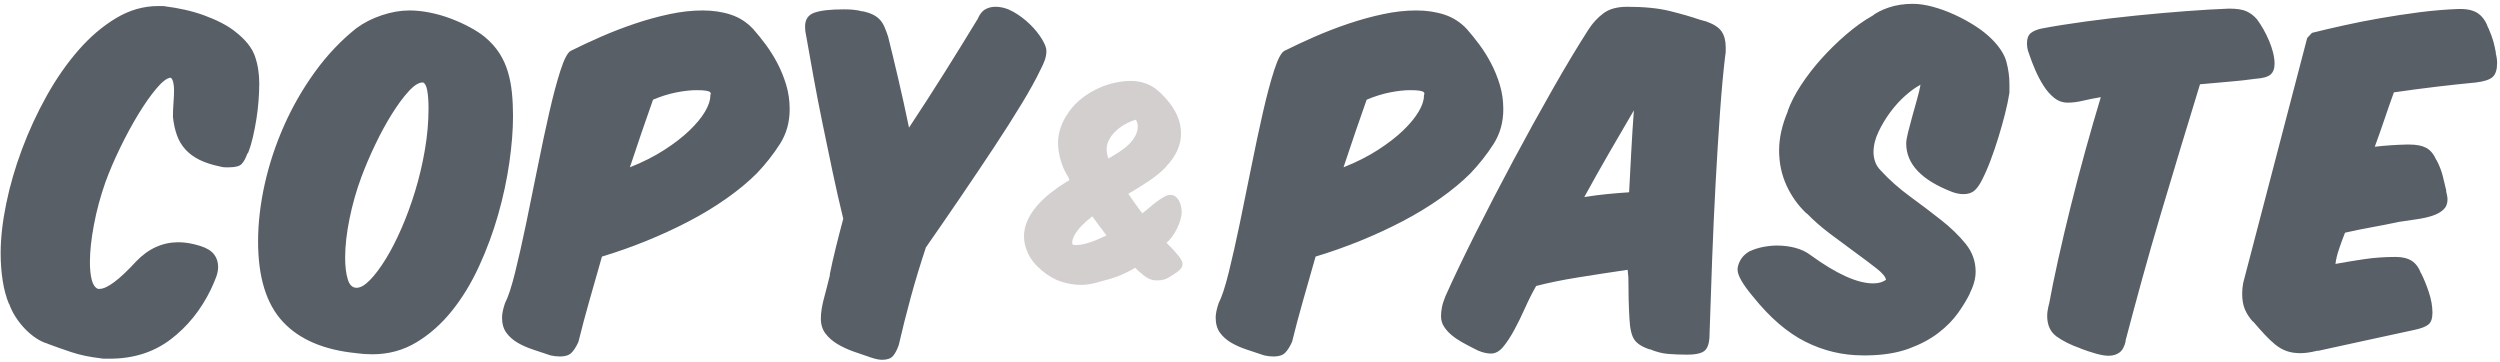 <?xml version="1.0" encoding="UTF-8" standalone="no"?>
<svg width="490px" height="71px" viewBox="0 0 490 71" version="1.1" xmlns="http://www.w3.org/2000/svg" xmlns:xlink="http://www.w3.org/1999/xlink" xmlns:sketch="http://www.bohemiancoding.com/sketch/ns">
    <!-- Generator: Sketch 3.4 (15575) - http://www.bohemiancoding.com/sketch -->
    <title>copy-and-paste</title>
    <desc>Created with Sketch.</desc>
    <defs></defs>
    <g id="Page-1" stroke="none" stroke-width="1" fill="none" fill-rule="evenodd" sketch:type="MSPage">
        <g id="copy-and-paste" sketch:type="MSLayerGroup">
            <g id="Page-1" sketch:type="MSShapeGroup">
                <g id="logo">
                    <g id="copy-and-paste">
                        <g id="Page-1">
                            <g id="copy-and-paste">
                                <path d="M39.224,48.2 C38.456,47.96 37.724,47.78 37.028,47.66 C36.332,47.54 35.648,47.48 34.976,47.48 C31.856,47.48 29.096,48.728 26.696,51.224 C23.384,54.824 20.984,56.624 19.496,56.624 L19.208,56.624 C18.632,56.384 18.224,55.796 17.984,54.86 C17.744,53.924 17.624,52.76 17.624,51.368 C17.624,49.256 17.888,46.808 18.416,44.024 C18.944,41.24 19.688,38.48 20.648,35.744 C21.416,33.632 22.376,31.388 23.528,29.012 C24.68,26.636 25.868,24.44 27.092,22.424 C28.316,20.408 29.504,18.716 30.656,17.348 C31.808,15.98 32.744,15.272 33.464,15.224 C33.704,15.416 33.872,15.74 33.968,16.196 C34.064,16.652 34.112,17.144 34.112,17.672 C34.112,18.392 34.076,19.22 34.004,20.156 C33.932,21.092 33.896,22.016 33.896,22.928 C34.04,24.272 34.304,25.472 34.688,26.528 C35.072,27.584 35.624,28.508 36.344,29.3 C37.064,30.092 37.976,30.764 39.08,31.316 C40.184,31.868 41.552,32.312 43.184,32.648 C43.52,32.744 43.832,32.792 44.12,32.792 L44.912,32.792 C46.16,32.792 46.988,32.564 47.396,32.108 C47.804,31.652 48.152,31.016 48.44,30.2 C48.488,30.104 48.56,30.008 48.656,29.912 C48.992,29.048 49.292,28.052 49.556,26.924 C49.82,25.796 50.048,24.632 50.24,23.432 C50.432,22.232 50.576,21.02 50.672,19.796 C50.768,18.572 50.816,17.432 50.816,16.376 C50.816,14.408 50.528,12.608 49.952,10.976 C49.376,9.344 48.104,7.76 46.136,6.224 C45.368,5.6 44.444,5.012 43.364,4.46 C42.284,3.908 41.144,3.416 39.944,2.984 C38.744,2.552 37.496,2.192 36.2,1.904 C34.904,1.616 33.656,1.4 32.456,1.256 L32.528,1.256 C32.288,1.208 32.024,1.184 31.736,1.184 L31.016,1.184 C28.136,1.184 25.376,1.976 22.736,3.56 C20.096,5.144 17.636,7.244 15.356,9.86 C13.076,12.476 11,15.464 9.128,18.824 C7.256,22.184 5.648,25.664 4.304,29.264 C2.96,32.864 1.928,36.428 1.208,39.956 C0.488,43.484 0.128,46.712 0.128,49.64 C0.128,51.512 0.26,53.3 0.524,55.004 C0.788,56.708 1.208,58.256 1.784,59.648 L1.784,59.504 C2.072,60.368 2.492,61.232 3.044,62.096 C3.596,62.96 4.22,63.752 4.916,64.472 C5.612,65.192 6.344,65.804 7.112,66.308 C7.88,66.812 8.624,67.16 9.344,67.352 L9.272,67.352 C10.664,67.88 12.224,68.432 13.952,69.008 C15.68,69.584 17.624,69.992 19.784,70.232 L19.712,70.232 C19.952,70.28 20.216,70.304 20.504,70.304 L21.512,70.304 C26.12,70.304 30.08,69.056 33.392,66.56 C36.704,64.064 39.344,60.8 41.312,56.768 C41.696,55.952 42.032,55.172 42.32,54.428 C42.608,53.684 42.752,52.976 42.752,52.304 C42.752,51.344 42.476,50.516 41.924,49.82 C41.372,49.124 40.472,48.584 39.224,48.2 L39.224,48.2 L39.224,48.2 L39.224,48.2 Z M95.008,7.232 C94.24,6.608 93.28,5.984 92.128,5.36 C90.976,4.736 89.74,4.172 88.42,3.668 C87.1,3.164 85.732,2.768 84.316,2.48 C82.9,2.192 81.544,2.048 80.248,2.048 C78.52,2.048 76.72,2.36 74.848,2.984 C72.976,3.608 71.32,4.448 69.88,5.504 C66.856,7.904 64.144,10.76 61.744,14.072 C59.344,17.384 57.316,20.912 55.66,24.656 C54.004,28.4 52.744,32.216 51.88,36.104 C51.016,39.992 50.584,43.736 50.584,47.336 C50.584,54.344 52.204,59.588 55.444,63.068 C58.684,66.548 63.496,68.6 69.88,69.224 L69.808,69.224 C70.864,69.368 71.92,69.44 72.976,69.44 C76.144,69.44 79.024,68.66 81.616,67.1 C84.208,65.54 86.524,63.488 88.564,60.944 C90.604,58.4 92.38,55.484 93.892,52.196 C95.404,48.908 96.652,45.536 97.636,42.08 C98.62,38.624 99.352,35.216 99.832,31.856 C100.312,28.496 100.552,25.472 100.552,22.784 C100.552,21.152 100.48,19.616 100.336,18.176 C100.192,16.736 99.928,15.368 99.544,14.072 C99.16,12.776 98.608,11.564 97.888,10.436 C97.168,9.308 96.208,8.24 95.008,7.232 L95.008,7.232 L95.008,7.232 L95.008,7.232 Z M82.912,16.16 C83.296,16.304 83.572,16.832 83.74,17.744 C83.908,18.656 83.992,19.832 83.992,21.272 C83.992,23.912 83.752,26.624 83.272,29.408 C82.792,32.192 82.156,34.88 81.364,37.472 C80.572,40.064 79.672,42.512 78.664,44.816 C77.656,47.12 76.624,49.124 75.568,50.828 C74.512,52.532 73.492,53.888 72.508,54.896 C71.524,55.904 70.648,56.408 69.88,56.408 C69.064,56.408 68.488,55.844 68.152,54.716 C67.816,53.588 67.648,52.184 67.648,50.504 C67.648,48.2 67.936,45.644 68.512,42.836 C69.088,40.028 69.856,37.328 70.816,34.736 C71.584,32.672 72.496,30.536 73.552,28.328 C74.608,26.12 75.7,24.116 76.828,22.316 C77.956,20.516 79.048,19.04 80.104,17.888 C81.16,16.736 82.072,16.16 82.84,16.16 L82.912,16.16 L82.912,16.16 L82.912,16.16 Z M148.368,33.944 C150.096,32.12 151.596,30.212 152.868,28.22 C154.14,26.228 154.776,23.96 154.776,21.416 C154.776,19.736 154.548,18.14 154.092,16.628 C153.636,15.116 153.06,13.7 152.364,12.38 C151.668,11.06 150.9,9.836 150.06,8.708 C149.22,7.58 148.416,6.584 147.648,5.72 C146.4,4.376 144.936,3.428 143.256,2.876 C141.576,2.324 139.728,2.048 137.712,2.048 C135.648,2.048 133.488,2.288 131.232,2.768 C128.976,3.248 126.708,3.872 124.428,4.64 C122.148,5.408 119.94,6.26 117.804,7.196 C115.668,8.132 113.688,9.056 111.864,9.968 C111.24,10.304 110.568,11.588 109.848,13.82 C109.128,16.052 108.396,18.8 107.652,22.064 C106.908,25.328 106.152,28.88 105.384,32.72 C104.616,36.56 103.86,40.268 103.116,43.844 C102.372,47.42 101.652,50.612 100.956,53.42 C100.26,56.228 99.6,58.232 98.976,59.432 C98.592,60.584 98.4,61.52 98.4,62.24 C98.4,63.44 98.676,64.424 99.228,65.192 C99.78,65.96 100.5,66.608 101.388,67.136 C102.276,67.664 103.296,68.12 104.448,68.504 C105.6,68.888 106.752,69.272 107.904,69.656 C108.528,69.8 109.152,69.872 109.776,69.872 C110.784,69.872 111.528,69.632 112.008,69.152 C112.488,68.672 112.944,67.952 113.376,66.992 C114.048,64.256 114.78,61.508 115.572,58.748 C116.364,55.988 117.168,53.168 117.984,50.288 C120.864,49.424 123.756,48.404 126.66,47.228 C129.564,46.052 132.348,44.768 135.012,43.376 C137.676,41.984 140.148,40.484 142.428,38.876 C144.708,37.268 146.688,35.624 148.368,33.944 L148.368,33.944 L148.368,33.944 L148.368,33.944 Z M127.992,19.544 C129.576,18.872 131.112,18.392 132.6,18.104 C134.088,17.816 135.384,17.672 136.488,17.672 C137.352,17.672 137.988,17.708 138.396,17.78 C138.804,17.852 139.068,17.948 139.188,18.068 C139.308,18.188 139.344,18.308 139.296,18.428 C139.248,18.548 139.224,18.656 139.224,18.752 C139.224,19.664 138.876,20.708 138.18,21.884 C137.484,23.06 136.476,24.284 135.156,25.556 C133.836,26.828 132.192,28.1 130.224,29.372 C128.256,30.644 126,31.784 123.456,32.792 C124.272,30.344 125.052,28.028 125.796,25.844 C126.54,23.66 127.272,21.56 127.992,19.544 L127.992,19.544 L127.992,19.544 L127.992,19.544 Z M203.872,13.784 C204.256,13.064 204.556,12.404 204.772,11.804 C204.988,11.204 205.096,10.592 205.096,9.968 C205.096,9.392 204.796,8.612 204.196,7.628 C203.596,6.644 202.816,5.684 201.856,4.748 C200.896,3.812 199.828,3.008 198.652,2.336 C197.476,1.664 196.288,1.328 195.088,1.328 C194.368,1.328 193.708,1.496 193.108,1.832 C192.508,2.168 192.016,2.792 191.632,3.704 C189.472,7.256 187.276,10.808 185.044,14.36 C182.812,17.912 180.52,21.464 178.168,25.016 C177.448,21.56 176.728,18.296 176.008,15.224 C175.288,12.152 174.64,9.464 174.064,7.16 C173.824,6.44 173.584,5.804 173.344,5.252 C173.104,4.7 172.804,4.232 172.444,3.848 C172.084,3.464 171.64,3.14 171.112,2.876 C170.584,2.612 169.912,2.384 169.096,2.192 L169.168,2.264 C168.448,2.072 167.788,1.952 167.188,1.904 C166.588,1.856 166,1.832 165.424,1.832 C162.784,1.832 160.852,2.048 159.628,2.48 C158.404,2.912 157.792,3.824 157.792,5.216 C157.792,5.84 157.864,6.44 158.008,7.016 C158.44,9.464 158.92,12.152 159.448,15.08 C159.976,18.008 160.564,21.044 161.212,24.188 C161.86,27.332 162.52,30.5 163.192,33.692 C163.864,36.884 164.56,39.944 165.28,42.872 C164.752,44.84 164.26,46.748 163.804,48.596 C163.348,50.444 162.952,52.208 162.616,53.888 L162.688,53.816 C162.304,55.4 161.908,56.948 161.5,58.46 C161.092,59.972 160.888,61.304 160.888,62.456 C160.888,63.608 161.188,64.58 161.788,65.372 C162.388,66.164 163.168,66.848 164.128,67.424 C165.088,68 166.144,68.492 167.296,68.9 C168.448,69.308 169.6,69.704 170.752,70.088 C171.616,70.376 172.336,70.52 172.912,70.52 C173.872,70.52 174.568,70.28 175,69.8 C175.432,69.32 175.816,68.6 176.152,67.64 C176.872,64.52 177.664,61.376 178.528,58.208 C179.392,55.04 180.376,51.8 181.48,48.488 C183.688,45.32 185.944,42.044 188.248,38.66 C190.552,35.276 192.736,32.024 194.8,28.904 C196.864,25.784 198.688,22.916 200.272,20.3 C201.856,17.684 203.056,15.512 203.872,13.784 L203.872,13.784 L203.872,13.784 L203.872,13.784 Z" id="Copy" fill-opacity="0.8" fill="#303841"></path>
                                <path d="M223.126,53.11 C223.91,53.81 224.554,54.293 225.058,54.559 C225.562,54.825 226.136,54.958 226.78,54.958 C227.648,54.958 228.362,54.797 228.922,54.475 C229.482,54.153 230.042,53.796 230.602,53.404 L230.56,53.446 C230.952,53.166 231.253,52.893 231.463,52.627 C231.673,52.361 231.778,52.046 231.778,51.682 C231.778,51.486 231.701,51.248 231.547,50.968 C231.393,50.688 231.197,50.401 230.959,50.107 C230.721,49.813 230.462,49.512 230.182,49.204 C229.902,48.896 229.622,48.588 229.342,48.28 L229.342,48.322 L228.628,47.566 C228.992,47.286 229.356,46.901 229.72,46.411 C230.084,45.921 230.406,45.389 230.686,44.815 C230.966,44.241 231.19,43.667 231.358,43.093 C231.526,42.519 231.61,41.98 231.61,41.476 C231.61,41.112 231.561,40.734 231.463,40.342 C231.365,39.95 231.225,39.593 231.043,39.271 C230.861,38.949 230.63,38.69 230.35,38.494 C230.07,38.298 229.748,38.2 229.384,38.2 C229.02,38.2 228.614,38.326 228.166,38.578 C227.718,38.83 227.249,39.138 226.759,39.502 C226.269,39.866 225.779,40.258 225.289,40.678 C224.799,41.098 224.33,41.476 223.882,41.812 C223.406,41.168 222.944,40.538 222.496,39.922 C222.048,39.306 221.6,38.662 221.152,37.99 C222.552,37.178 223.917,36.324 225.247,35.428 C226.577,34.532 227.69,33.608 228.586,32.656 L228.544,32.656 C230.504,30.612 231.484,28.442 231.484,26.146 C231.484,23.794 230.49,21.512 228.502,19.3 C227.326,17.956 226.192,17.046 225.1,16.57 C224.008,16.094 222.874,15.856 221.698,15.856 C220.522,15.856 219.318,16.01 218.086,16.318 C216.854,16.626 215.671,17.074 214.537,17.662 C213.403,18.25 212.36,18.964 211.408,19.804 C210.456,20.644 209.672,21.582 209.056,22.618 L209.056,22.576 C207.936,24.396 207.376,26.202 207.376,27.994 C207.376,28.442 207.411,28.939 207.481,29.485 C207.551,30.031 207.67,30.605 207.838,31.207 C208.006,31.809 208.216,32.411 208.468,33.013 C208.72,33.615 209.028,34.182 209.392,34.714 C209.42,34.826 209.49,35.022 209.602,35.302 C208.286,36.086 207.082,36.905 205.99,37.759 C204.898,38.613 203.96,39.502 203.176,40.426 C202.392,41.35 201.783,42.309 201.349,43.303 C200.915,44.297 200.698,45.312 200.698,46.348 C200.698,47.412 200.971,48.532 201.517,49.708 C202.063,50.884 202.98,52.004 204.268,53.068 C205.556,54.132 206.823,54.853 208.069,55.231 C209.315,55.609 210.526,55.812 211.702,55.84 C212.57,55.84 213.403,55.749 214.201,55.567 C214.999,55.385 215.762,55.182 216.49,54.958 L216.448,54.958 C217.54,54.706 218.59,54.37 219.598,53.95 C220.606,53.53 221.572,53.04 222.496,52.48 L223.126,53.11 L223.126,53.11 L223.126,53.11 Z M216.91,29.128 C216.91,28.54 217.071,27.952 217.393,27.364 C217.715,26.776 218.135,26.23 218.653,25.726 C219.171,25.222 219.773,24.774 220.459,24.382 C221.145,23.99 221.866,23.682 222.622,23.458 C222.874,23.878 223,24.312 223,24.76 C223,25.432 222.832,26.069 222.496,26.671 C222.16,27.273 221.726,27.833 221.194,28.351 C220.662,28.869 220.046,29.352 219.346,29.8 C218.646,30.248 217.946,30.668 217.246,31.06 C217.106,30.724 217.015,30.395 216.973,30.073 C216.931,29.751 216.91,29.436 216.91,29.128 L216.91,29.128 L216.91,29.128 L216.91,29.128 Z M210.988,48.028 C210.652,48.028 210.428,48.007 210.316,47.965 C210.204,47.923 210.148,47.776 210.148,47.524 L210.148,47.44 C210.204,46.824 210.533,46.096 211.135,45.256 C211.737,44.416 212.724,43.464 214.096,42.4 C214.572,43.044 215.027,43.667 215.461,44.269 C215.895,44.871 216.364,45.494 216.868,46.138 C215.608,46.754 214.481,47.223 213.487,47.545 C212.493,47.867 211.66,48.028 210.988,48.028 L210.988,48.028 L210.988,48.028 L210.988,48.028 Z" id="&amp;" fill="#D3CFCF"></path>
                                <path d="M288.24,33.944 C289.968,32.12 291.468,30.212 292.74,28.22 C294.012,26.228 294.648,23.96 294.648,21.416 C294.648,19.736 294.42,18.14 293.964,16.628 C293.508,15.116 292.932,13.7 292.236,12.38 C291.54,11.06 290.772,9.836 289.932,8.708 C289.092,7.58 288.288,6.584 287.52,5.72 C286.272,4.376 284.808,3.428 283.128,2.876 C281.448,2.324 279.6,2.048 277.584,2.048 C275.52,2.048 273.36,2.288 271.104,2.768 C268.848,3.248 266.58,3.872 264.3,4.64 C262.02,5.408 259.812,6.26 257.676,7.196 C255.54,8.132 253.56,9.056 251.736,9.968 C251.112,10.304 250.44,11.588 249.72,13.82 C249,16.052 248.268,18.8 247.524,22.064 C246.78,25.328 246.024,28.88 245.256,32.72 C244.488,36.56 243.732,40.268 242.988,43.844 C242.244,47.42 241.524,50.612 240.828,53.42 C240.132,56.228 239.472,58.232 238.848,59.432 C238.464,60.584 238.272,61.52 238.272,62.24 C238.272,63.44 238.548,64.424 239.1,65.192 C239.652,65.96 240.372,66.608 241.26,67.136 C242.148,67.664 243.168,68.12 244.32,68.504 C245.472,68.888 246.624,69.272 247.776,69.656 C248.4,69.8 249.024,69.872 249.648,69.872 C250.656,69.872 251.4,69.632 251.88,69.152 C252.36,68.672 252.816,67.952 253.248,66.992 C253.92,64.256 254.652,61.508 255.444,58.748 C256.236,55.988 257.04,53.168 257.856,50.288 C260.736,49.424 263.628,48.404 266.532,47.228 C269.436,46.052 272.22,44.768 274.884,43.376 C277.548,41.984 280.02,40.484 282.3,38.876 C284.58,37.268 286.56,35.624 288.24,33.944 L288.24,33.944 L288.24,33.944 L288.24,33.944 Z M267.864,19.544 C269.448,18.872 270.984,18.392 272.472,18.104 C273.96,17.816 275.256,17.672 276.36,17.672 C277.224,17.672 277.86,17.708 278.268,17.78 C278.676,17.852 278.94,17.948 279.06,18.068 C279.18,18.188 279.216,18.308 279.168,18.428 C279.12,18.548 279.096,18.656 279.096,18.752 C279.096,19.664 278.748,20.708 278.052,21.884 C277.356,23.06 276.348,24.284 275.028,25.556 C273.708,26.828 272.064,28.1 270.096,29.372 C268.128,30.644 265.872,31.784 263.328,32.792 C264.144,30.344 264.924,28.028 265.668,25.844 C266.412,23.66 267.144,21.56 267.864,19.544 L267.864,19.544 L267.864,19.544 L267.864,19.544 Z M319.376,62.528 C319.472,64.448 319.796,65.804 320.348,66.596 C320.9,67.388 321.92,68.024 323.408,68.504 L323.336,68.432 C324.584,68.96 325.784,69.272 326.936,69.368 C328.088,69.464 329.336,69.512 330.68,69.512 C332.456,69.512 333.632,69.224 334.208,68.648 C334.784,68.072 335.072,67.016 335.072,65.48 C335.216,60.872 335.384,56.012 335.576,50.9 C335.768,45.788 335.996,40.784 336.26,35.888 C336.524,30.992 336.812,26.36 337.124,21.992 C337.436,17.624 337.784,13.856 338.168,10.688 L338.168,10.76 C338.216,10.52 338.24,10.28 338.24,10.04 L338.24,9.248 C338.24,8 337.976,6.98 337.448,6.188 C336.92,5.396 335.912,4.736 334.424,4.208 L333.128,3.848 C331.448,3.272 329.492,2.708 327.26,2.156 C325.028,1.604 322.256,1.328 318.944,1.328 C316.976,1.328 315.428,1.748 314.3,2.588 C313.172,3.428 312.2,4.472 311.384,5.72 C309.224,9.08 306.86,13.016 304.292,17.528 C301.724,22.04 299.156,26.696 296.588,31.496 C294.02,36.296 291.572,41.012 289.244,45.644 C286.916,50.276 284.936,54.416 283.304,58.064 C282.968,58.88 282.74,59.6 282.62,60.224 C282.5,60.848 282.44,61.424 282.44,61.952 C282.44,62.72 282.632,63.404 283.016,64.004 C283.4,64.604 283.892,65.156 284.492,65.66 C285.092,66.164 285.776,66.632 286.544,67.064 C287.312,67.496 288.08,67.904 288.848,68.288 L289.712,68.72 C290.624,69.104 291.464,69.296 292.232,69.296 C293.096,69.296 293.888,68.864 294.608,68 C295.328,67.136 296.048,66.044 296.768,64.724 C297.488,63.404 298.196,61.964 298.892,60.404 C299.588,58.844 300.32,57.392 301.088,56.048 C303.488,55.424 306.26,54.86 309.404,54.356 C312.548,53.852 315.752,53.36 319.016,52.88 L319.16,54.32 C319.16,57.44 319.232,60.176 319.376,62.528 L319.376,62.528 L319.376,62.528 L319.376,62.528 Z M320.24,21.632 C320.048,24.224 319.88,26.864 319.736,29.552 C319.592,32.24 319.448,34.952 319.304,37.688 C317.816,37.784 316.352,37.904 314.912,38.048 C313.472,38.192 312.008,38.384 310.52,38.624 C312.2,35.552 313.868,32.588 315.524,29.732 C317.18,26.876 318.752,24.176 320.24,21.632 L320.24,21.632 L320.24,21.632 L320.24,21.632 Z M342.872,49.28 C342.2,49.664 341.672,50.144 341.288,50.72 C340.904,51.296 340.664,51.92 340.568,52.592 L340.568,52.88 C340.568,53.984 341.576,55.736 343.592,58.136 C346.904,62.264 350.336,65.216 353.888,66.992 C357.44,68.768 361.184,69.656 365.12,69.656 L366.056,69.656 C369.176,69.608 371.876,69.164 374.156,68.324 C376.436,67.484 378.368,66.452 379.952,65.228 C381.536,64.004 382.82,62.696 383.804,61.304 C384.788,59.912 385.568,58.616 386.144,57.416 L386.072,57.488 C386.84,56 387.224,54.584 387.224,53.24 C387.224,51.224 386.576,49.412 385.28,47.804 C383.984,46.196 382.376,44.636 380.456,43.124 C378.536,41.612 376.508,40.076 374.372,38.516 C372.236,36.956 370.328,35.264 368.648,33.44 C368.12,32.912 367.748,32.336 367.532,31.712 C367.316,31.088 367.208,30.464 367.208,29.84 C367.208,28.544 367.532,27.212 368.18,25.844 C368.828,24.476 369.608,23.18 370.52,21.956 C371.432,20.732 372.404,19.664 373.436,18.752 C374.468,17.84 375.392,17.168 376.208,16.736 C376.256,16.688 376.28,16.664 376.28,16.664 C376.328,16.664 376.376,16.64 376.424,16.592 C376.28,17.408 376.052,18.368 375.74,19.472 C375.428,20.576 375.116,21.692 374.804,22.82 C374.492,23.948 374.216,24.992 373.976,25.952 C373.736,26.912 373.616,27.632 373.616,28.112 C373.616,32.144 376.616,35.312 382.616,37.616 C383.384,37.904 384.128,38.048 384.848,38.048 C385.712,38.048 386.408,37.832 386.936,37.4 C387.464,36.968 387.968,36.272 388.448,35.312 C389.024,34.208 389.588,32.924 390.14,31.46 C390.692,29.996 391.208,28.484 391.688,26.924 C392.168,25.364 392.6,23.828 392.984,22.316 C393.368,20.804 393.656,19.424 393.848,18.176 L393.848,16.448 C393.848,15.056 393.656,13.628 393.272,12.164 C392.888,10.7 391.928,9.2 390.392,7.664 C389.48,6.752 388.388,5.888 387.116,5.072 C385.844,4.256 384.5,3.524 383.084,2.876 C381.668,2.228 380.252,1.712 378.836,1.328 C377.42,0.944 376.112,0.752 374.912,0.752 C373.184,0.752 371.612,0.992 370.196,1.472 C368.78,1.952 367.664,2.528 366.848,3.2 L366.92,3.128 C365.24,4.088 363.548,5.3 361.844,6.764 C360.14,8.228 358.532,9.8 357.02,11.48 C355.508,13.16 354.164,14.9 352.988,16.7 C351.812,18.5 350.936,20.216 350.36,21.848 L350.432,21.776 C349.28,24.464 348.704,27.032 348.704,29.48 C348.704,31.928 349.184,34.208 350.144,36.32 C351.104,38.432 352.424,40.28 354.104,41.864 L354.104,41.792 C355.448,43.184 356.996,44.54 358.748,45.86 C360.5,47.18 362.168,48.416 363.752,49.568 C365.336,50.72 366.692,51.74 367.82,52.628 C368.948,53.516 369.56,54.248 369.656,54.824 C369.032,55.304 368.192,55.544 367.136,55.544 C364.064,55.544 360.008,53.72 354.968,50.072 C354.104,49.4 353.096,48.908 351.944,48.596 C350.792,48.284 349.592,48.128 348.344,48.128 C347.48,48.128 346.592,48.212 345.68,48.38 C344.768,48.548 343.88,48.824 343.016,49.208 L342.872,49.28 L342.872,49.28 L342.872,49.28 Z M445.816,12.488 C445.816,11.816 445.72,11.096 445.528,10.328 C445.336,9.56 445.072,8.78 444.736,7.988 C444.4,7.196 444.028,6.44 443.62,5.72 C443.212,5 442.792,4.352 442.36,3.776 C441.784,3.104 441.112,2.588 440.344,2.228 C439.576,1.868 438.424,1.688 436.888,1.688 C434.344,1.784 431.488,1.952 428.32,2.192 C425.152,2.432 421.912,2.72 418.6,3.056 C415.288,3.392 412.036,3.776 408.844,4.208 C405.652,4.64 402.784,5.096 400.24,5.576 C399.28,5.768 398.548,6.068 398.044,6.476 C397.54,6.884 397.288,7.544 397.288,8.456 C397.288,9.08 397.384,9.68 397.576,10.256 L397.576,10.184 L397.792,10.832 C398.08,11.696 398.452,12.656 398.908,13.712 C399.364,14.768 399.892,15.776 400.492,16.736 C401.092,17.696 401.788,18.5 402.58,19.148 C403.372,19.796 404.272,20.12 405.28,20.12 C406.192,20.12 407.152,20 408.16,19.76 C409.168,19.52 410.368,19.28 411.76,19.04 C410.8,22.208 409.804,25.652 408.772,29.372 C407.74,33.092 406.768,36.788 405.856,40.46 C404.944,44.132 404.116,47.648 403.372,51.008 C402.628,54.368 402.04,57.248 401.608,59.648 L401.608,59.576 C401.368,60.536 401.248,61.304 401.248,61.88 C401.248,63.704 401.86,65.06 403.084,65.948 C404.308,66.836 405.88,67.616 407.8,68.288 L407.728,68.288 C408.736,68.672 409.744,69.008 410.752,69.296 C411.76,69.584 412.6,69.728 413.272,69.728 C414.136,69.728 414.856,69.512 415.432,69.08 C416.008,68.648 416.416,67.88 416.656,66.776 L416.584,66.848 C417.592,63.008 418.684,58.952 419.86,54.68 C421.036,50.408 422.272,46.1 423.568,41.756 C424.864,37.412 426.16,33.092 427.456,28.796 C428.752,24.5 430,20.408 431.2,16.52 C433.168,16.328 435.052,16.16 436.852,16.016 C438.652,15.872 440.392,15.68 442.072,15.44 C443.512,15.344 444.496,15.068 445.024,14.612 C445.552,14.156 445.816,13.448 445.816,12.488 L445.816,12.488 L445.816,12.488 L445.816,12.488 Z M452.208,7.448 L439.68,55.4 C439.536,56.12 439.464,56.84 439.464,57.56 C439.464,58.808 439.656,59.864 440.04,60.728 C440.424,61.592 440.952,62.384 441.624,63.104 L441.624,63.032 C442.44,63.992 443.196,64.844 443.892,65.588 C444.588,66.332 445.272,66.98 445.944,67.532 C446.616,68.084 447.348,68.504 448.14,68.792 C448.932,69.08 449.856,69.224 450.912,69.224 C451.824,69.224 452.952,69.056 454.296,68.72 L454.224,68.792 C457.248,68.12 460.38,67.436 463.62,66.74 C466.86,66.044 470.016,65.36 473.088,64.688 C474.48,64.4 475.44,64.04 475.968,63.608 C476.496,63.176 476.76,62.408 476.76,61.304 C476.76,60.056 476.532,58.736 476.076,57.344 C475.62,55.952 475.104,54.68 474.528,53.528 L474.528,53.6 C474.096,52.448 473.484,51.62 472.692,51.116 C471.9,50.612 470.856,50.36 469.56,50.36 C467.4,50.36 465.348,50.504 463.404,50.792 C461.46,51.08 459.576,51.392 457.752,51.728 C457.848,50.864 458.088,49.868 458.472,48.74 C458.856,47.612 459.24,46.568 459.624,45.608 C461.304,45.224 463.008,44.876 464.736,44.564 C466.464,44.252 468.24,43.904 470.064,43.52 L469.992,43.52 C471.24,43.328 472.452,43.148 473.628,42.98 C474.804,42.812 475.836,42.584 476.724,42.296 C477.612,42.008 478.332,41.612 478.884,41.108 C479.436,40.604 479.712,39.944 479.712,39.128 C479.712,38.696 479.616,38.12 479.424,37.4 L479.496,37.472 C479.256,36.464 479.016,35.468 478.776,34.484 C478.536,33.5 478.128,32.456 477.552,31.352 L477.552,31.424 C477.024,30.224 476.352,29.408 475.536,28.976 C474.72,28.544 473.616,28.328 472.224,28.328 L471.72,28.328 C469.608,28.376 467.52,28.52 465.456,28.76 C466.128,26.936 466.776,25.1 467.4,23.252 C468.024,21.404 468.624,19.688 469.2,18.104 C472.176,17.672 474.984,17.3 477.624,16.988 C480.264,16.676 482.832,16.4 485.328,16.16 C486.912,15.968 487.992,15.608 488.568,15.08 C489.144,14.552 489.432,13.64 489.432,12.344 C489.432,11.672 489.336,11.024 489.144,10.4 L489.216,10.472 C489.072,9.656 488.904,8.888 488.712,8.168 C488.52,7.448 488.184,6.536 487.704,5.432 L487.704,5.504 C487.272,4.256 486.636,3.32 485.796,2.696 C484.956,2.072 483.768,1.76 482.232,1.76 L481.872,1.76 C479.328,1.856 476.76,2.072 474.168,2.408 C471.576,2.744 469.044,3.128 466.572,3.56 C464.1,3.992 461.724,4.46 459.444,4.964 C457.164,5.468 455.064,5.96 453.144,6.44 L452.208,7.448 L452.208,7.448 L452.208,7.448 Z" id="PASTE" fill-opacity="0.8" fill="#303841"></path>
                            </g>
                        </g>
                    </g>
                </g>
            </g>
        </g>
    </g>
</svg>
